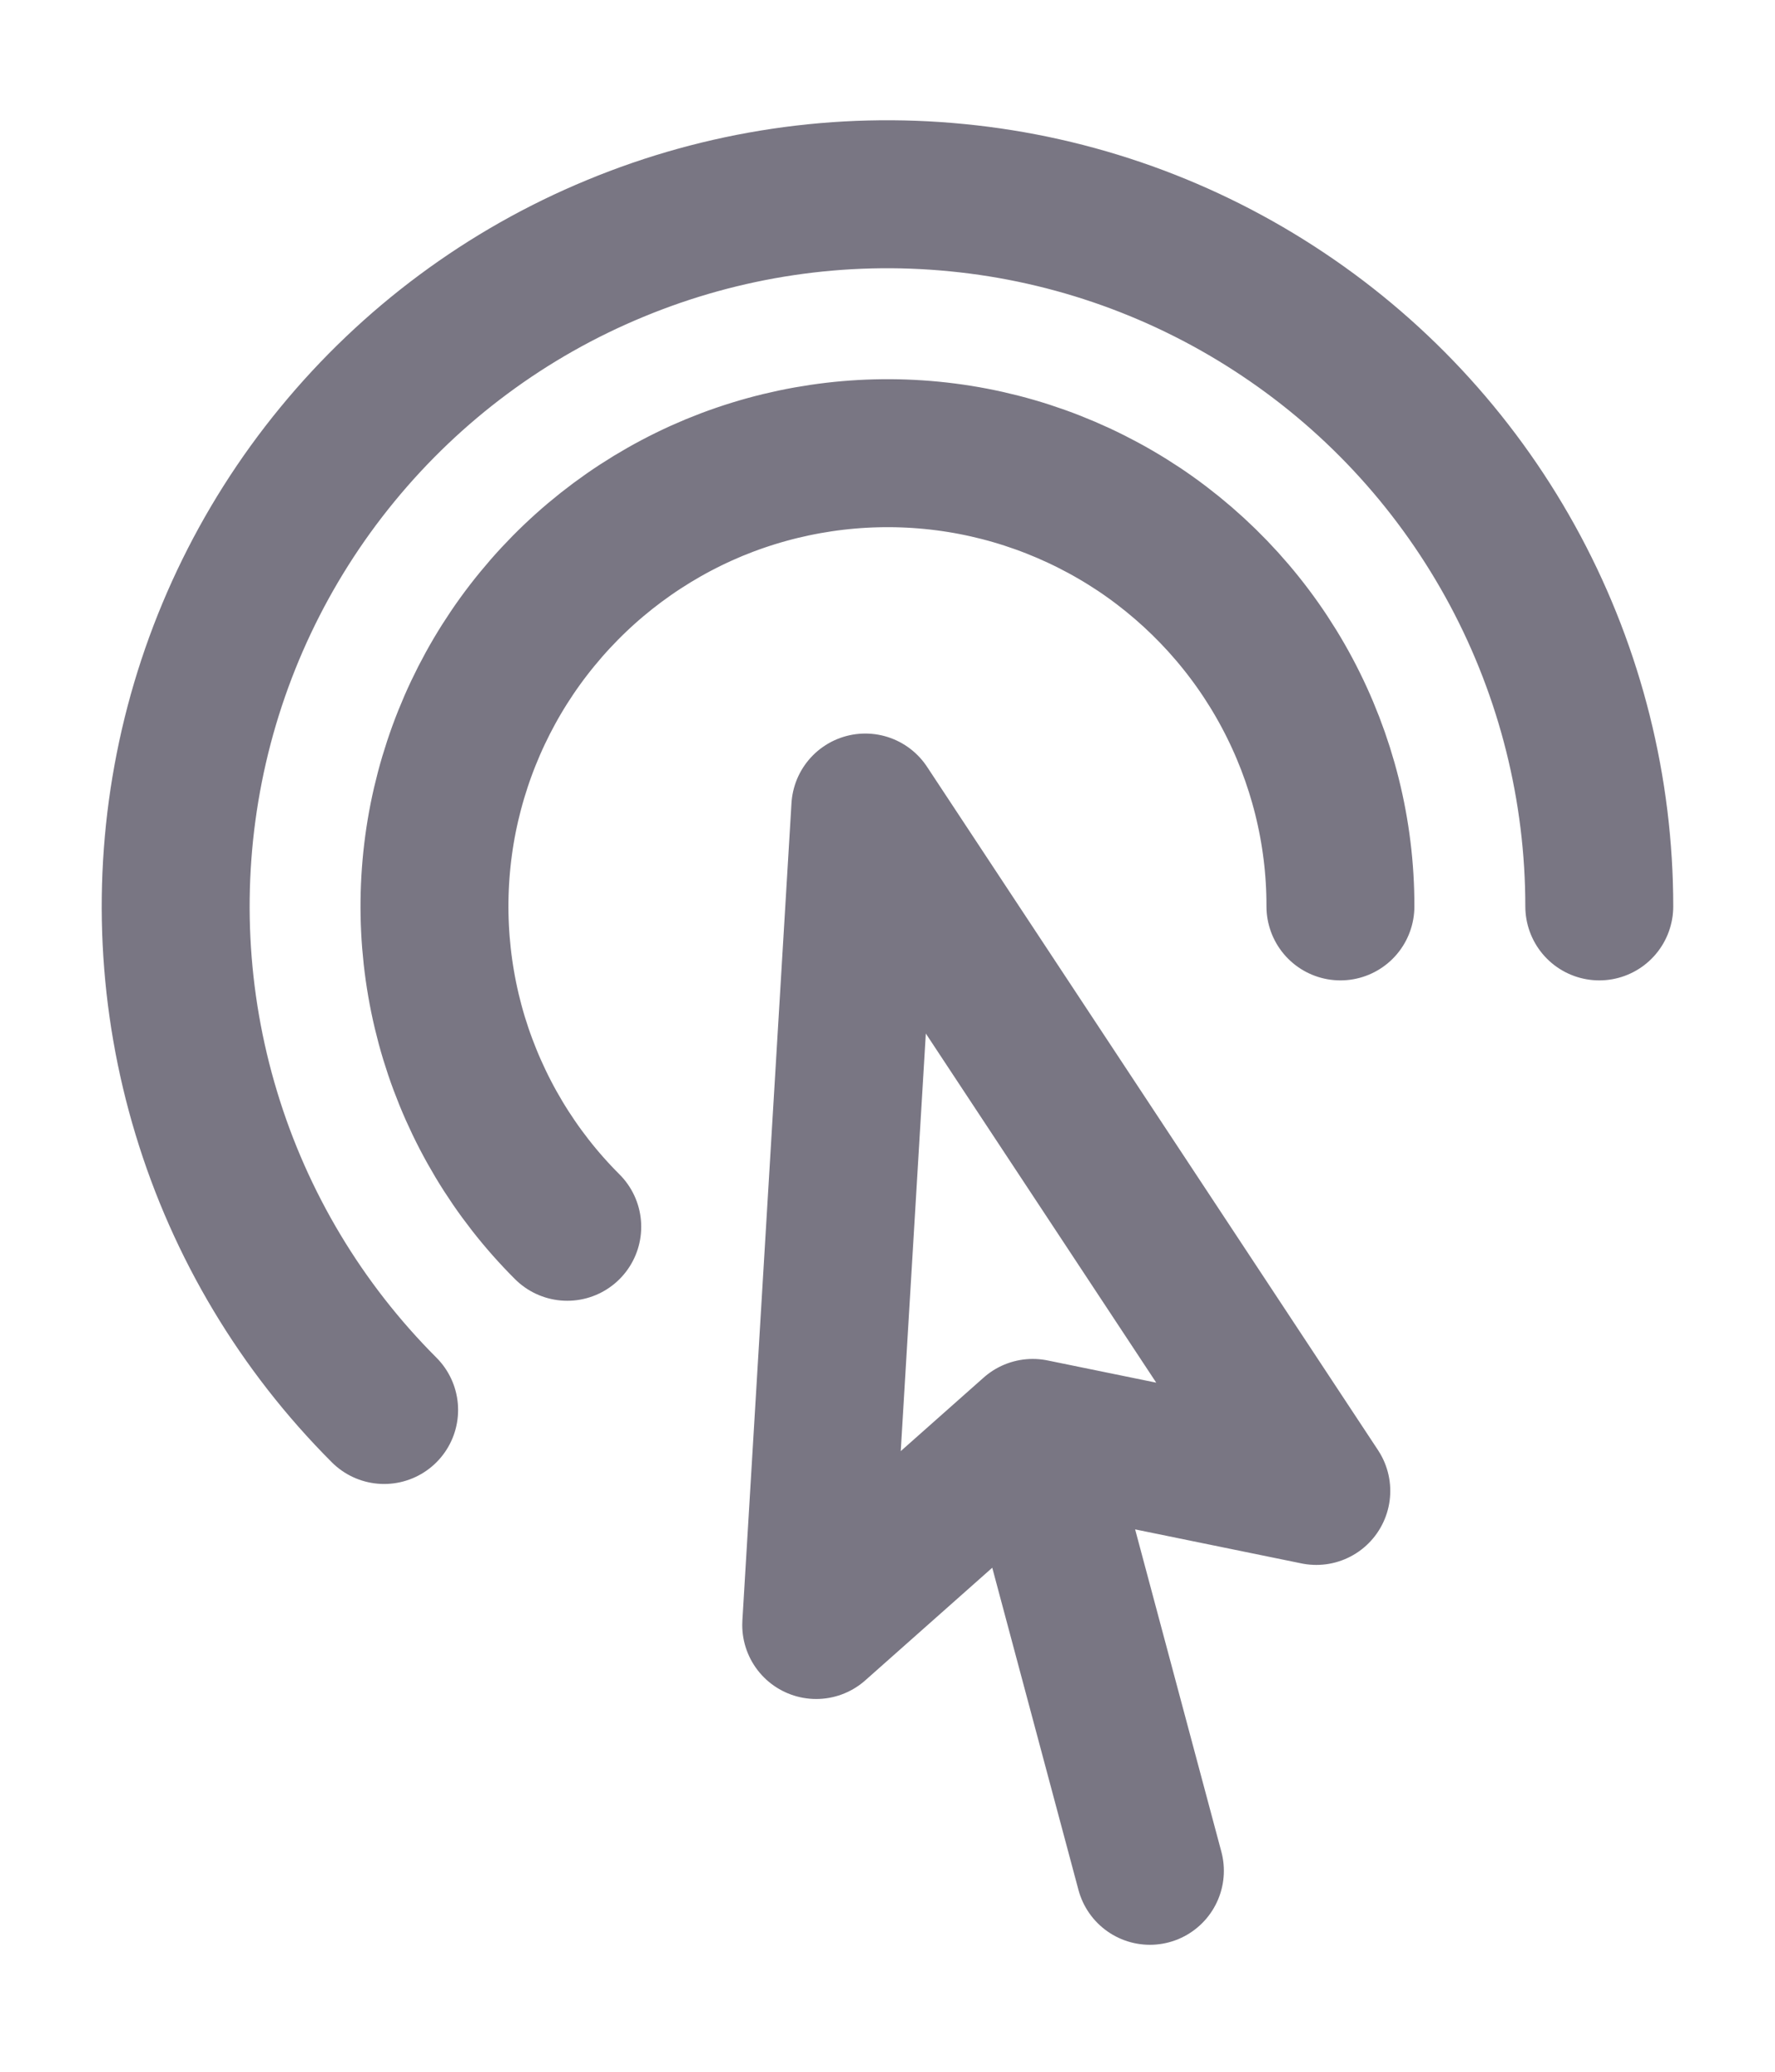 <svg width="12" height="14" viewBox="0 0 12 14" fill="none" xmlns="http://www.w3.org/2000/svg">
<path d="M7.774 12.642L6.982 9.683M6.982 9.683L5.518 10.981L5.85 5.457L8.899 10.075L6.982 9.683ZM2.597 9.528C2.037 8.968 1.624 8.279 1.395 7.522C1.165 6.764 1.126 5.962 1.28 5.186C1.434 4.41 1.778 3.683 2.28 3.072C2.782 2.46 3.427 1.981 4.159 1.679C4.89 1.376 5.684 1.258 6.472 1.336C7.26 1.413 8.016 1.684 8.674 2.124C9.332 2.563 9.871 3.158 10.244 3.856C10.617 4.554 10.812 5.334 10.812 6.125M3.835 8.29C3.478 7.934 3.216 7.496 3.069 7.014C2.923 6.532 2.898 6.021 2.996 5.527C3.095 5.033 3.313 4.571 3.633 4.182C3.952 3.793 4.363 3.488 4.828 3.295C5.293 3.103 5.799 3.028 6.3 3.077C6.802 3.126 7.283 3.299 7.702 3.578C8.12 3.858 8.464 4.237 8.701 4.681C8.938 5.125 9.063 5.621 9.062 6.125" stroke="#797683" stroke-linecap="round" stroke-linejoin="round"/>
</svg>
